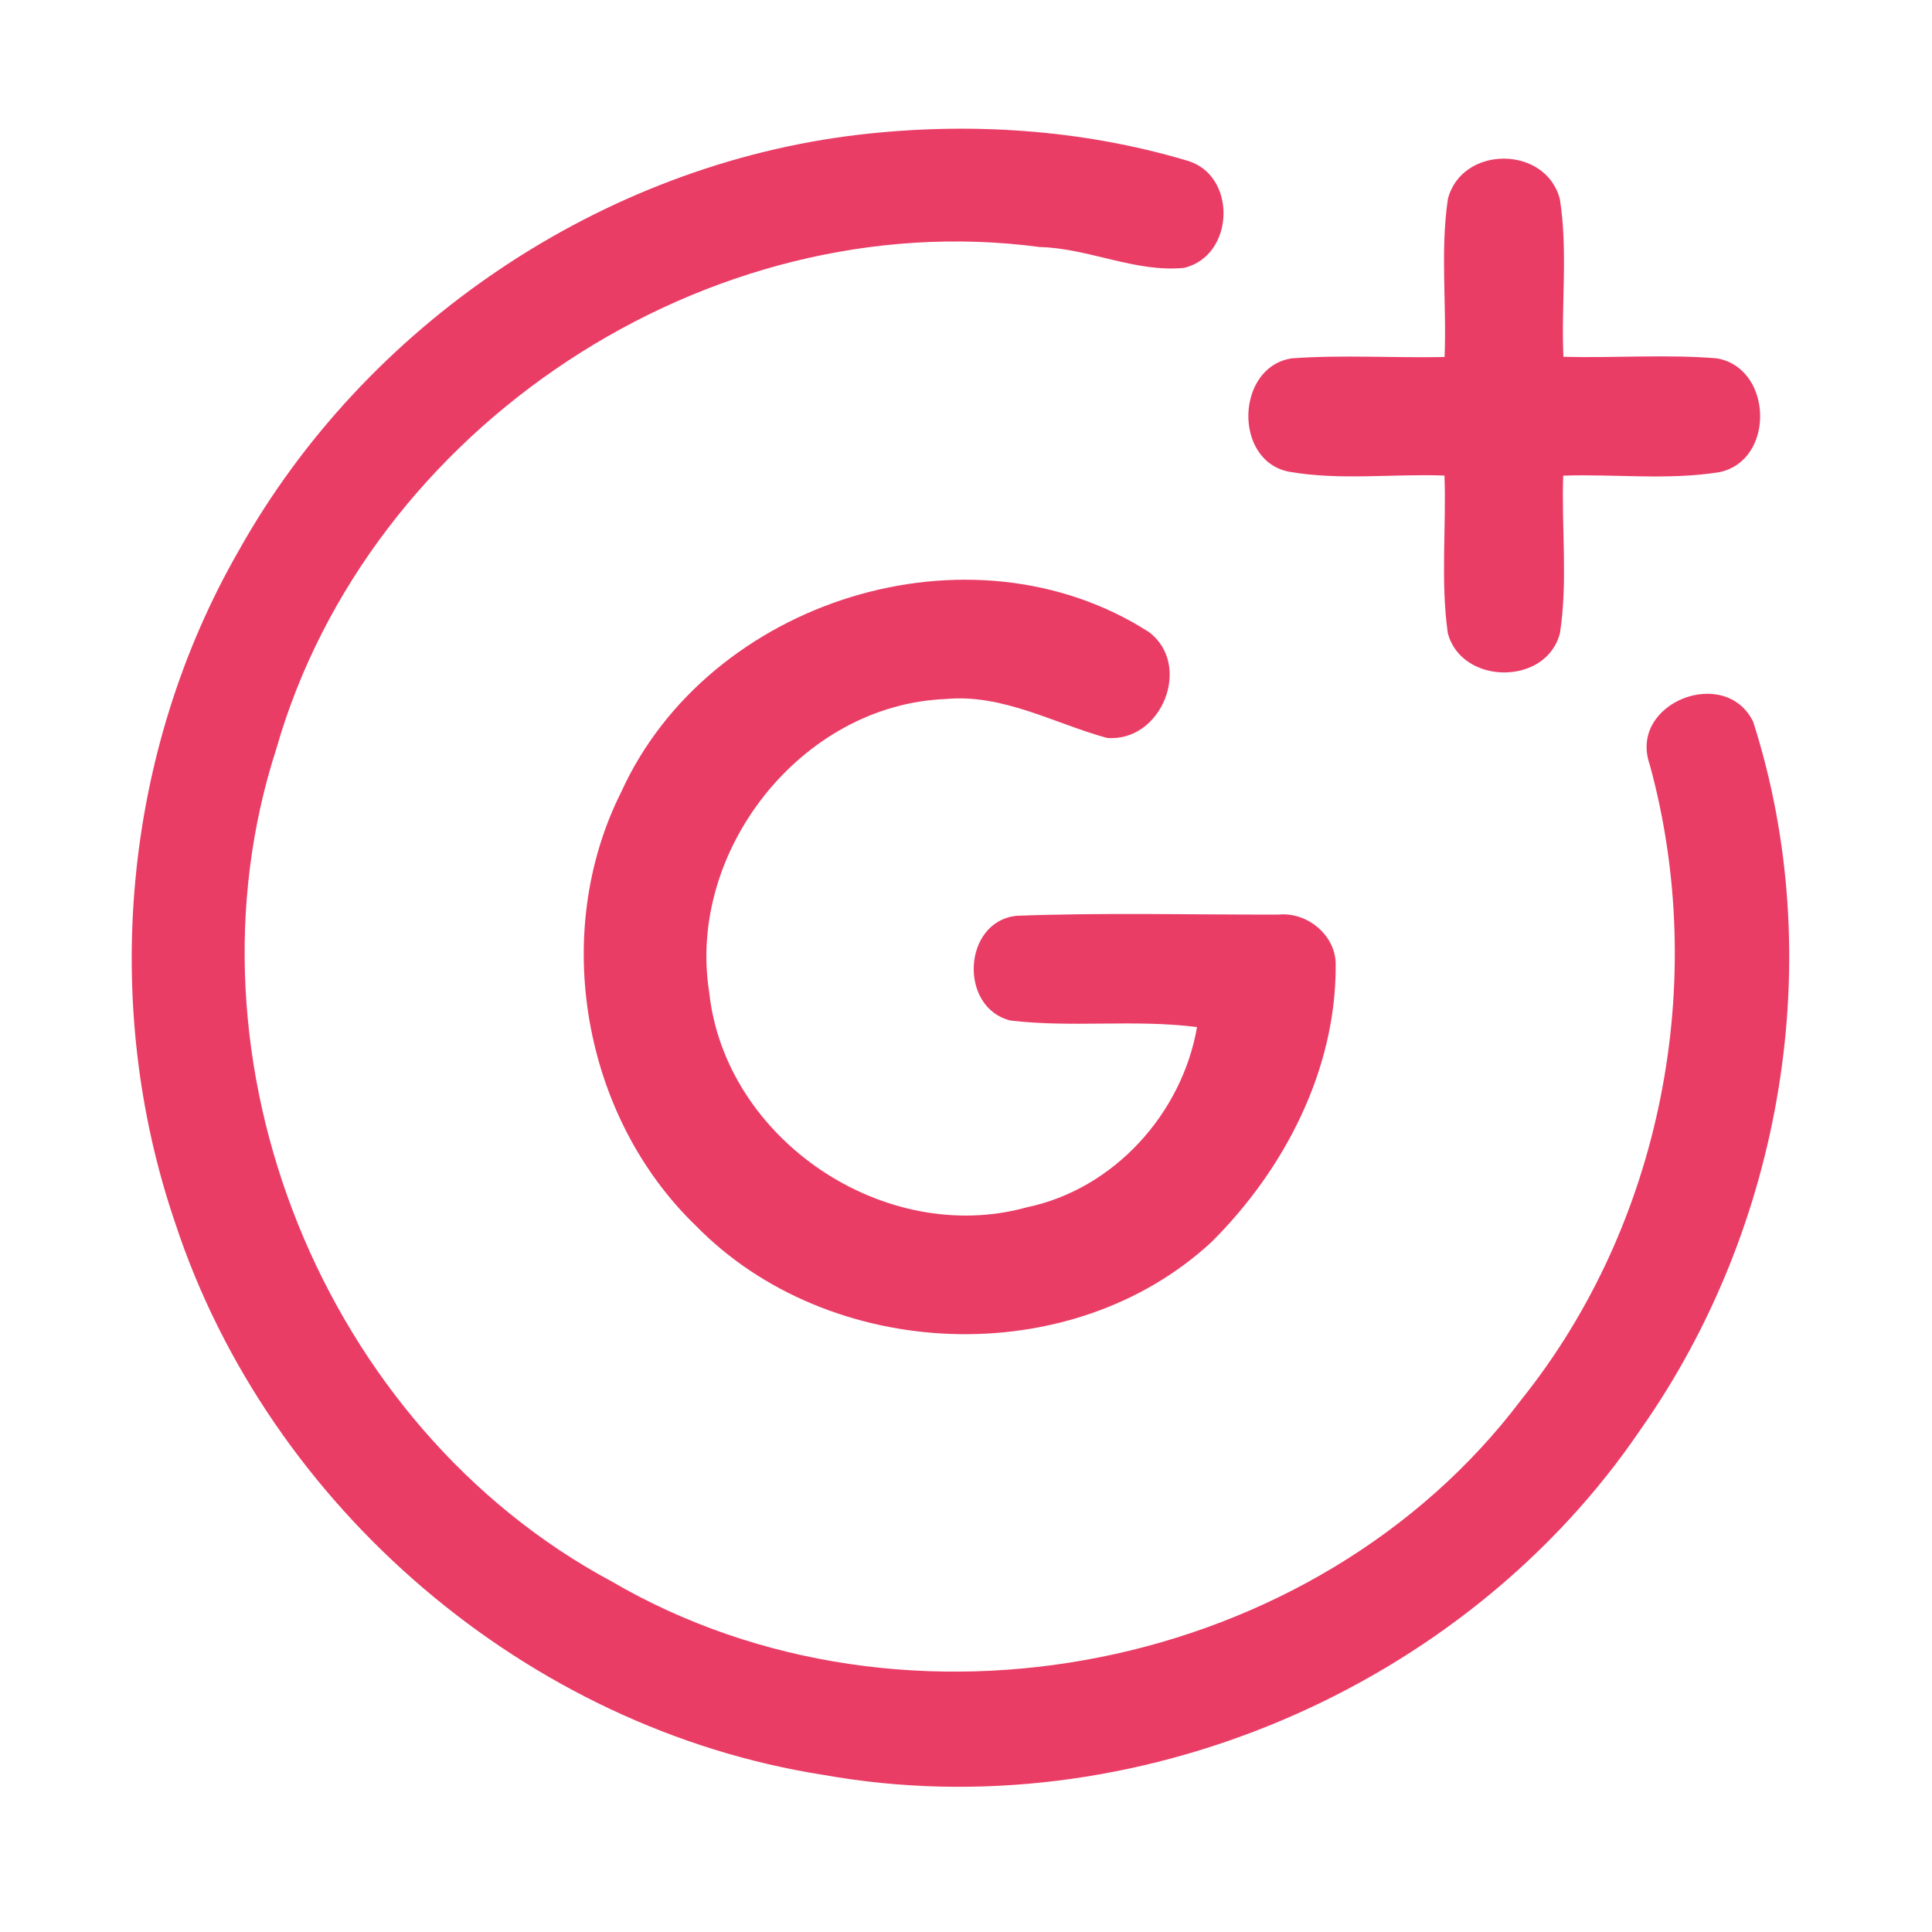 <?xml version="1.0" encoding="UTF-8" ?>
<!DOCTYPE svg PUBLIC "-//W3C//DTD SVG 1.1//EN" "http://www.w3.org/Graphics/SVG/1.1/DTD/svg11.dtd">
<svg width="192pt" height="192pt" viewBox="0 0 192 192" version="1.1" xmlns="http://www.w3.org/2000/svg">
<g id="#ea3d66ff">
<path fill="#ea3d66" opacity="1.00" d=" M 85.32 13.39 C 96.21 12.12 107.40 12.82 117.93 15.95 C 122.97 17.35 122.74 25.42 117.67 26.62 C 112.82 27.10 108.19 24.67 103.33 24.55 C 70.31 20.15 36.60 42.47 27.46 74.42 C 17.43 105.40 32.12 141.80 60.80 157.17 C 90.06 174.25 130.75 166.17 151.17 139.12 C 165.17 121.66 169.84 97.51 163.95 75.99 C 161.78 69.85 171.46 66.06 174.23 71.73 C 181.73 95.16 177.19 121.95 163.06 142.03 C 145.56 167.85 112.59 181.88 81.85 176.39 C 52.45 171.81 26.74 149.83 17.43 121.60 C 9.94 99.75 12.21 74.74 23.74 54.70 C 36.28 32.28 59.79 16.40 85.32 13.39 Z" />
<path fill="#ea3d66" opacity="1.00" d=" M 143.89 19.77 C 145.28 14.41 153.65 14.44 155.02 19.80 C 155.83 24.96 155.14 30.24 155.37 35.46 C 160.44 35.59 165.54 35.20 170.60 35.61 C 176.17 36.54 176.45 45.73 170.89 46.92 C 165.76 47.75 160.52 47.09 155.35 47.27 C 155.17 52.47 155.82 57.75 155.03 62.90 C 153.72 68.16 145.24 68.11 143.88 62.91 C 143.15 57.74 143.74 52.47 143.55 47.26 C 138.41 47.07 133.19 47.77 128.11 46.88 C 122.52 45.81 122.81 36.42 128.40 35.61 C 133.44 35.25 138.51 35.58 143.56 35.48 C 143.78 30.25 143.12 24.95 143.89 19.77 Z" />
<path fill="#ea3d66" opacity="1.00" d=" M 61.73 78.72 C 70.40 59.63 96.44 51.42 114.19 62.82 C 118.56 66.13 115.39 73.82 109.99 73.33 C 104.71 71.88 99.65 68.93 93.96 69.47 C 79.64 70.04 68.25 84.58 70.48 98.61 C 72.05 113.24 87.91 123.91 102.05 119.98 C 110.70 118.17 117.46 110.69 118.96 102.07 C 112.81 101.28 106.57 102.15 100.42 101.42 C 95.25 100.14 95.67 91.58 101.02 91.01 C 109.68 90.68 118.38 90.91 127.05 90.89 C 129.95 90.60 132.84 93.01 132.74 96.00 C 132.76 106.36 127.64 116.22 120.41 123.42 C 106.42 136.39 82.43 135.37 69.17 121.83 C 57.89 110.96 54.70 92.72 61.73 78.72 Z" />
</g>
</svg>

